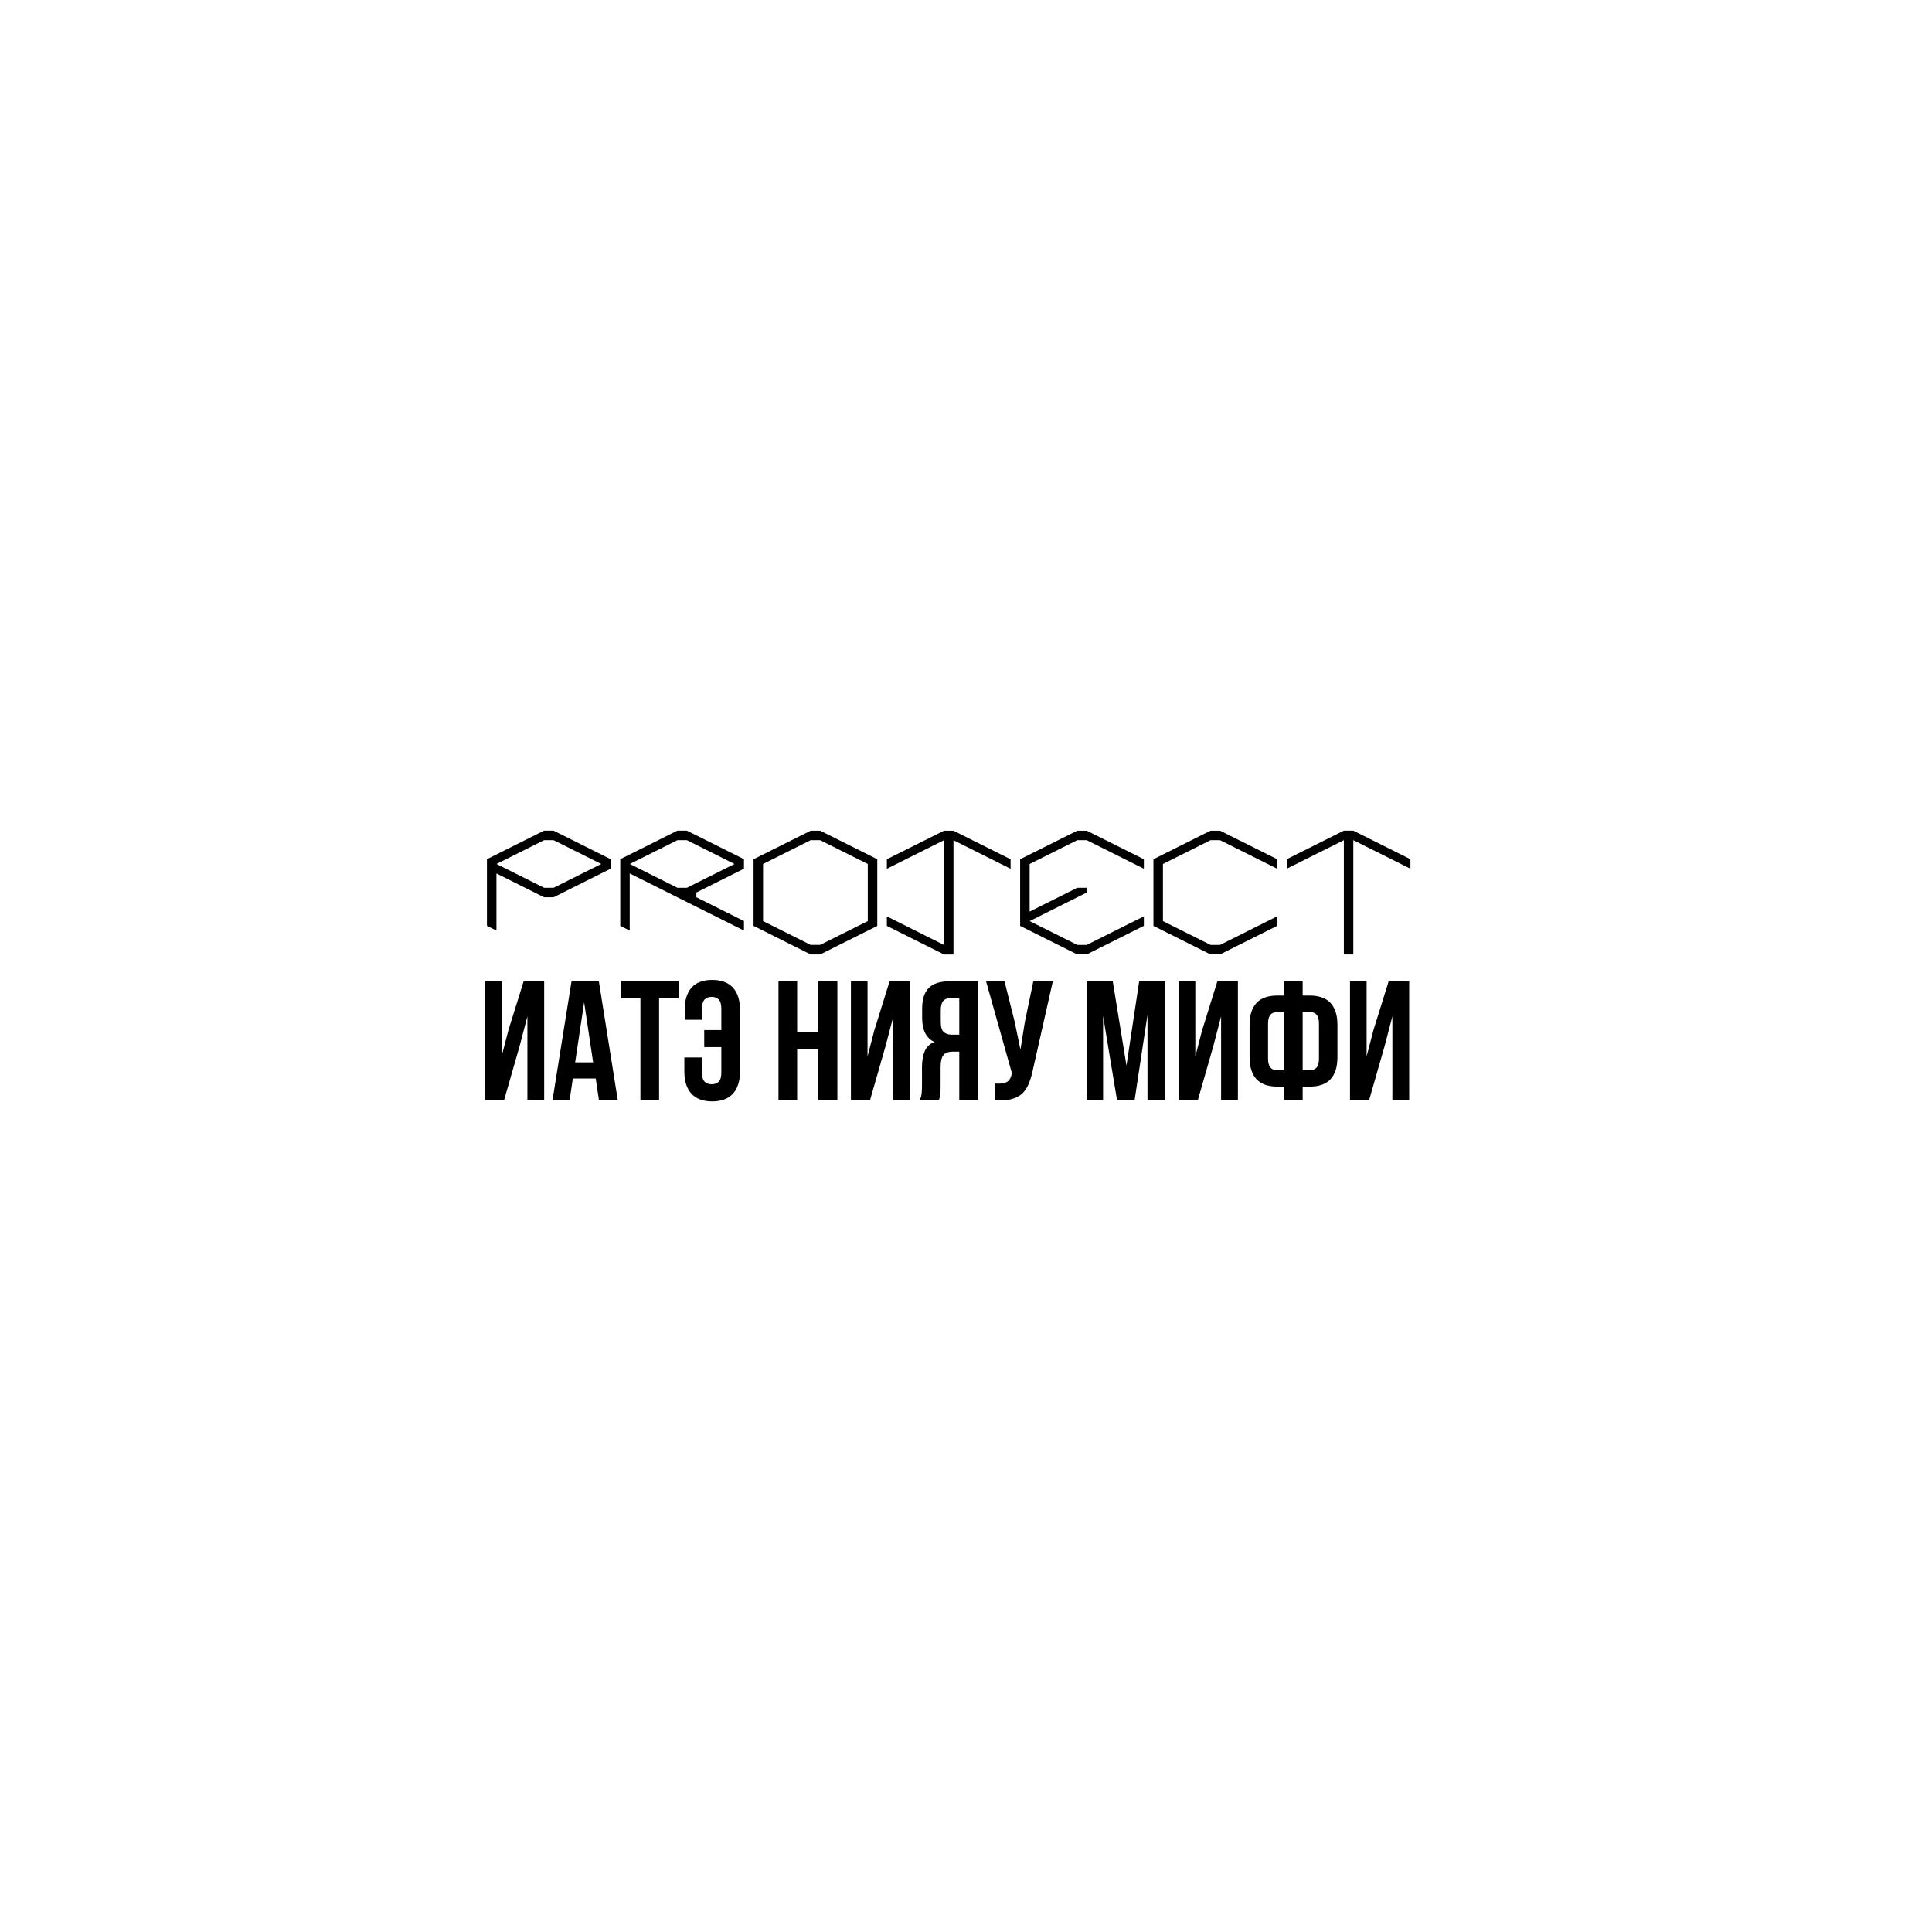 <?xml version="1.0" encoding="utf-8"?>
<!-- Generator: Adobe Illustrator 24.0.1, SVG Export Plug-In . SVG Version: 6.00 Build 0)  -->
<svg version="1.1" id="Слой_1" xmlns="http://www.w3.org/2000/svg" xmlns:xlink="http://www.w3.org/1999/xlink" x="0px" y="0px"
	 viewBox="0 0 500 500" style="enable-background:new 0 0 500 500;" xml:space="preserve">
<g>
	<g>
		<path d="M126.02,239.61v-17.25l14.78-7.39h2.46l14.78,7.39v2.46l-14.78,7.39h-2.46l-12.32-6.16v14.78L126.02,239.61z
			 M143.27,229.76l12.32-6.16l-12.32-6.16h-2.46l-12.32,6.16l12.32,6.16H143.27z"/>
		<path d="M160.52,239.61v-17.25l14.78-7.39h2.46l14.78,7.39v2.46l-12.32,6.16v1.23l12.32,6.16v2.46l-29.57-14.78v14.78
			L160.52,239.61z M177.77,229.76l12.32-6.16l-12.32-6.16h-2.46l-12.32,6.16l12.32,6.16H177.77z"/>
		<path d="M209.8,247.01l-14.78-7.39v-17.25l14.78-7.39h2.46l14.78,7.39v17.25l-14.78,7.39H209.8z M212.26,244.54l12.32-6.16V223.6
			l-12.32-6.16h-2.46l-12.32,6.16v14.78l12.32,6.16H212.26z"/>
		<path d="M244.3,247.01l-14.78-7.39v-2.46l14.78,7.39v-27.1l-14.78,7.39v-2.46l14.78-7.39h2.46l14.78,7.39v2.46l-14.78-7.39v29.57
			H244.3z"/>
		<path d="M278.79,247.01l-14.78-7.39v-17.25l14.78-7.39h2.46l14.78,7.39v2.46l-14.78-7.39h-2.46l-12.32,6.16v12.32l12.32-6.16h2.46
			v1.23l-14.78,7.39l12.32,6.16h2.46l14.78-7.39v2.46l-14.78,7.39H278.79z"/>
		<path d="M313.29,247.01l-14.78-7.39v-17.25l14.78-7.39h2.46l14.78,7.39v2.46l-14.78-7.39h-2.46l-12.32,6.16v14.78l12.32,6.16h2.46
			l14.78-7.39v2.46l-14.78,7.39H313.29z"/>
		<path d="M347.79,247.01v-29.57L333,224.83v-2.46l14.78-7.39h2.46l14.78,7.39v2.46l-14.78-7.39v29.57H347.79z"/>
	</g>
	<g>
		<path d="M130.47,284.67h-4.96v-30.72h4.3v19.44l1.76-6.76l3.95-12.68h5.31v30.72h-4.34v-21.64l-1.98,7.55L130.47,284.67z"/>
		<path d="M159.87,284.67H155l-0.83-5.57h-5.92l-0.83,5.57h-4.43l4.92-30.72h7.07L159.87,284.67z M148.85,274.93h4.65l-2.33-15.54
			L148.85,274.93z"/>
		<path d="M160.7,253.95h14.92v4.39h-5.05v26.33h-4.83v-26.33h-5.05V253.95z"/>
		<path d="M181.68,273.66v3.95c0,1.11,0.23,1.89,0.68,2.33c0.45,0.44,1.06,0.66,1.82,0.66s1.37-0.22,1.82-0.66
			c0.45-0.44,0.68-1.21,0.68-2.33v-6.63h-4.43v-4.39h4.43v-5.57c0-1.11-0.23-1.89-0.68-2.35c-0.45-0.45-1.06-0.68-1.82-0.68
			s-1.37,0.23-1.82,0.68c-0.45,0.45-0.68,1.24-0.68,2.35v2.9h-4.48v-2.59c0-2.49,0.59-4.4,1.78-5.73c1.19-1.33,2.96-2,5.33-2
			s4.16,0.67,5.38,2c1.21,1.33,1.82,3.24,1.82,5.73v15.98c0,2.49-0.61,4.4-1.82,5.73c-1.21,1.33-3.01,2-5.38,2s-4.16-0.67-5.38-2
			c-1.21-1.33-1.82-3.24-1.82-5.73v-3.64H181.68z"/>
		<path d="M206.3,284.67h-4.83v-30.72h4.83v13.17h5.49v-13.17h4.92v30.72h-4.92v-13.17h-5.49V284.67z"/>
		<path d="M225.18,284.67h-4.96v-30.72h4.3v19.44l1.76-6.76l3.95-12.68h5.31v30.72h-4.34v-21.64l-1.98,7.55L225.18,284.67z"/>
		<path d="M238.08,284.67c0.23-0.58,0.38-1.16,0.44-1.73c0.06-0.57,0.09-1.24,0.09-2v-4.74c0-1.61,0.23-2.98,0.68-4.1
			c0.45-1.13,1.29-1.94,2.52-2.44c-2.11-0.99-3.16-3.07-3.16-6.23v-2.41c0-2.37,0.56-4.14,1.69-5.31c1.13-1.17,2.95-1.76,5.46-1.76
			h7.29v30.72h-4.83v-12.51h-1.67c-1.11,0-1.92,0.29-2.41,0.88c-0.5,0.59-0.75,1.6-0.75,3.03v4.83c0,0.61-0.01,1.13-0.02,1.54
			c-0.02,0.41-0.04,0.75-0.09,1.01c-0.04,0.26-0.1,0.48-0.15,0.66s-0.12,0.37-0.18,0.57H238.08z M245.93,258.34
			c-0.85,0-1.47,0.25-1.87,0.75c-0.4,0.5-0.59,1.3-0.59,2.41v3.03c0,1.23,0.26,2.08,0.77,2.55c0.51,0.47,1.22,0.7,2.13,0.7h1.89
			v-9.44H245.93z"/>
		<path d="M267.31,276.86c-0.29,1.38-0.65,2.58-1.08,3.62c-0.42,1.04-1,1.89-1.71,2.55c-0.72,0.66-1.64,1.13-2.77,1.43
			s-2.52,0.38-4.19,0.26v-4.3c1.23,0.09,2.2-0.03,2.9-0.35c0.7-0.32,1.16-1.04,1.36-2.15l0.04-0.26l-6.67-23.7h4.78l2.63,10.49
			l1.49,7.2l1.14-7.15l2.19-10.53h5.05L267.31,276.86z"/>
		<path d="M291.53,275.77l3.29-21.81h6.71v30.72h-4.56v-22.03l-3.33,22.03h-4.56l-3.6-21.73v21.73h-4.21v-30.72h6.71L291.53,275.77z
			"/>
		<path d="M310.01,284.67h-4.96v-30.72h4.3v19.44l1.76-6.76l3.95-12.68h5.31v30.72h-4.35v-21.64l-1.97,7.55L310.01,284.67z"/>
		<path d="M332.39,281.21h-1.8c-2.43,0-4.24-0.64-5.42-1.93c-1.18-1.29-1.78-3.17-1.78-5.66v-8.38c0-2.49,0.59-4.37,1.78-5.66
			c1.19-1.29,2.99-1.93,5.42-1.93h1.8v-3.69h4.74v3.69h1.8c2.43,0,4.24,0.64,5.42,1.93c1.19,1.29,1.78,3.17,1.78,5.66v8.38
			c0,2.49-0.59,4.38-1.78,5.66c-1.18,1.29-2.99,1.93-5.42,1.93h-1.8v3.47h-4.74V281.21z M332.39,261.9h-1.8
			c-0.76,0-1.35,0.23-1.78,0.68c-0.42,0.45-0.64,1.24-0.64,2.35v9c0,1.11,0.21,1.9,0.64,2.37c0.42,0.47,1.02,0.7,1.78,0.7h1.8V261.9
			z M337.13,261.9v15.1h1.8c0.76,0,1.35-0.23,1.78-0.7c0.42-0.47,0.64-1.26,0.64-2.37v-9c0-1.11-0.21-1.89-0.64-2.35
			c-0.42-0.45-1.02-0.68-1.78-0.68H337.13z"/>
		<path d="M354.34,284.67h-4.96v-30.72h4.3v19.44l1.76-6.76l3.95-12.68h5.31v30.72h-4.35v-21.64l-1.97,7.55L354.34,284.67z"/>
	</g>
</g>
</svg>
